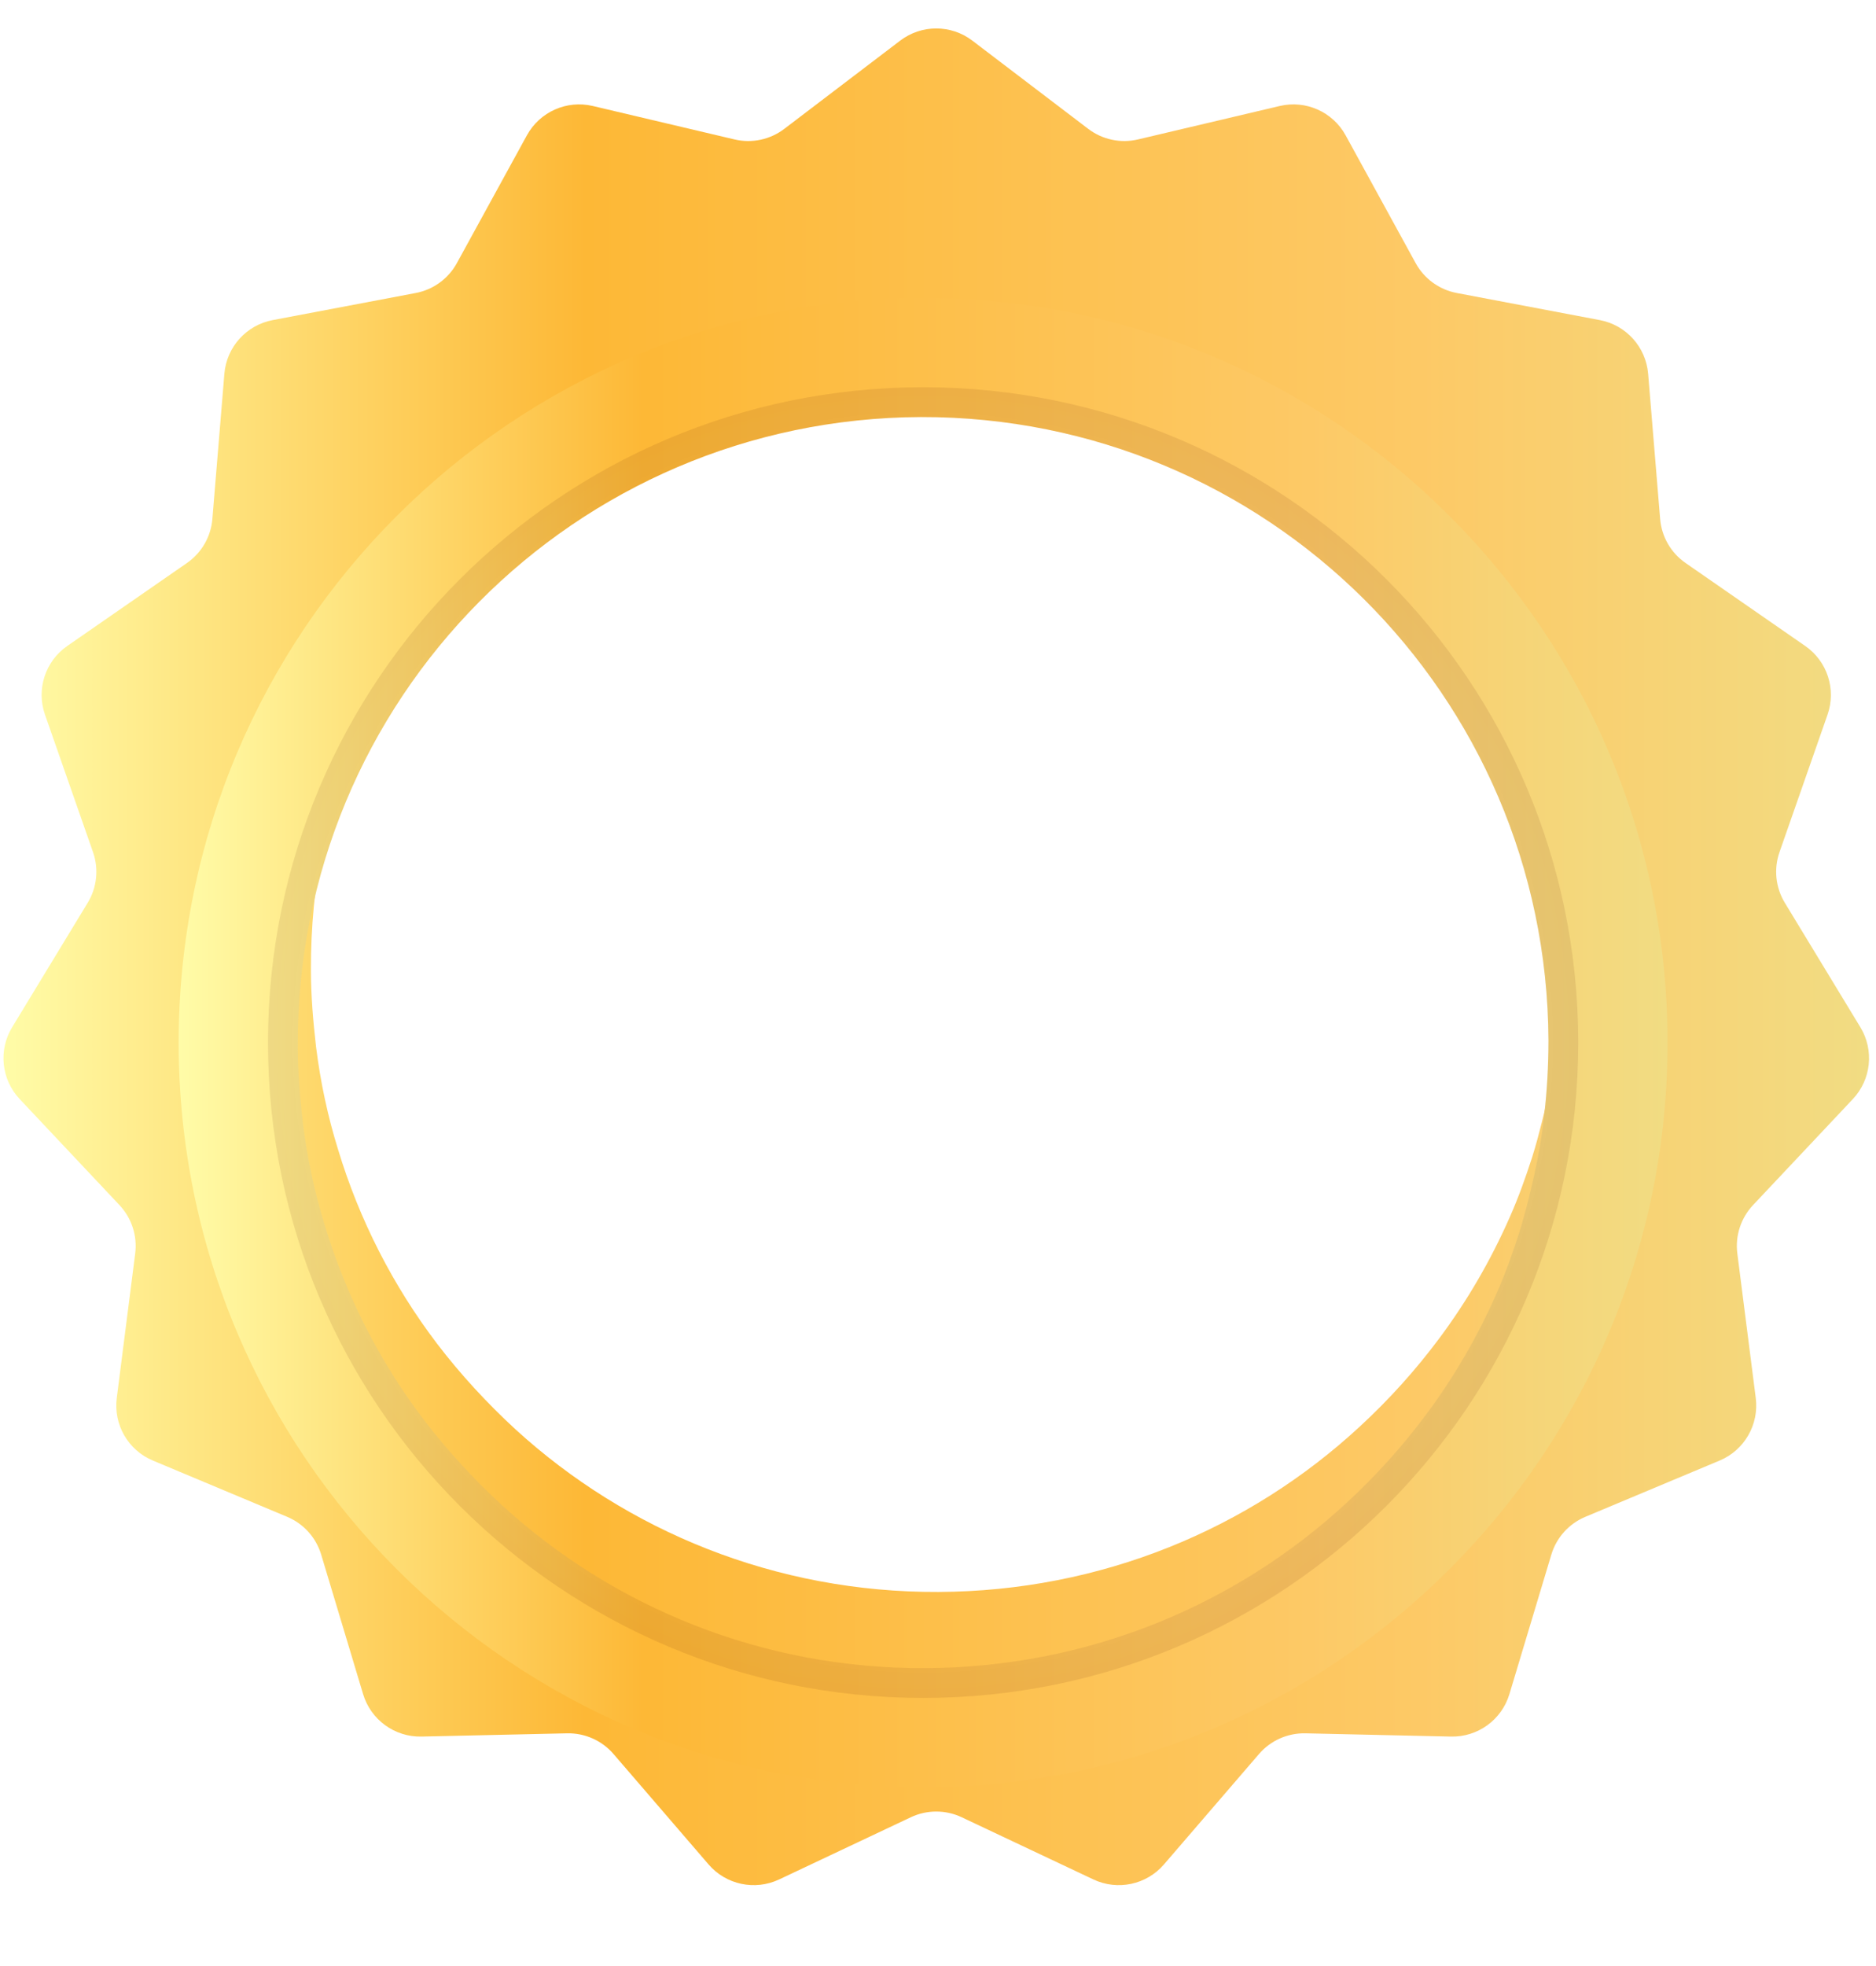 <svg width="63" height="66" viewBox="0 0 63 66" fill="none" xmlns="http://www.w3.org/2000/svg">
<path fill-rule="evenodd" clip-rule="evenodd" d="M32.653 1.364C31.937 0.819 30.946 0.819 30.23 1.364L26.338 4.326C25.862 4.688 25.25 4.818 24.668 4.681L19.907 3.558C19.032 3.351 18.127 3.755 17.694 4.543L15.343 8.832C15.056 9.356 14.549 9.725 13.962 9.836L9.156 10.746C8.273 10.914 7.609 11.65 7.535 12.547L7.132 17.421C7.083 18.017 6.77 18.559 6.278 18.9L2.258 21.686C1.519 22.199 1.213 23.141 1.51 23.99L3.124 28.607C3.321 29.172 3.256 29.794 2.946 30.305L0.407 34.486C-0.06 35.255 0.044 36.24 0.66 36.895L4.013 40.456C4.422 40.892 4.616 41.487 4.54 42.08L3.921 46.932C3.807 47.824 4.303 48.683 5.132 49.03L9.644 50.92C10.195 51.151 10.614 51.616 10.786 52.189L12.194 56.873C12.453 57.734 13.255 58.317 14.154 58.297L19.044 58.188C19.642 58.175 20.214 58.43 20.604 58.883L23.795 62.589C24.382 63.271 25.351 63.477 26.165 63.093L30.588 61.005C31.128 60.75 31.755 60.75 32.295 61.005L36.718 63.093C37.532 63.477 38.501 63.271 39.088 62.589L42.279 58.883C42.669 58.43 43.241 58.175 43.839 58.188L48.729 58.297C49.628 58.317 50.43 57.734 50.689 56.873L52.097 52.189C52.269 51.616 52.688 51.151 53.239 50.92L57.751 49.03C58.58 48.683 59.075 47.824 58.962 46.932L58.343 42.08C58.267 41.487 58.461 40.892 58.87 40.456L62.223 36.895C62.839 36.24 62.943 35.255 62.476 34.486L59.937 30.305C59.627 29.794 59.562 29.172 59.759 28.607L61.373 23.99C61.67 23.141 61.364 22.199 60.624 21.686L56.605 18.9C56.113 18.559 55.8 18.017 55.751 17.421L55.348 12.547C55.273 11.65 54.61 10.914 53.727 10.746L48.921 9.836C48.334 9.725 47.827 9.356 47.54 8.832L45.189 4.543C44.756 3.755 43.851 3.351 42.976 3.558L38.215 4.681C37.633 4.818 37.021 4.688 36.545 4.326L32.653 1.364ZM52.294 34.925C52.392 34.089 52.442 33.229 52.442 32.368C52.392 20.762 42.963 11.417 31.368 11.442C19.748 11.491 10.392 20.909 10.442 32.565C10.442 33.425 10.515 34.286 10.614 35.147C10.762 36.327 11.008 37.483 11.353 38.589C12.066 40.95 13.199 43.163 14.676 45.106C15.464 46.139 16.35 47.097 17.31 47.983C21.052 51.401 26.05 53.466 31.515 53.442C36.981 53.417 41.954 51.327 45.671 47.884C46.656 46.975 47.542 45.991 48.33 44.934C49.266 43.679 50.053 42.327 50.694 40.876C50.989 40.212 51.235 39.524 51.457 38.835C51.58 38.442 51.678 38.073 51.777 37.68C51.998 36.794 52.195 35.86 52.294 34.925Z" fill="url(#paint0_linear_1436_96642)"/>
<g filter="url(#filter0_d_1436_96642)">
<path fill-rule="evenodd" clip-rule="evenodd" d="M56 32C56 45.807 44.807 57 31 57C17.193 57 6 45.807 6 32C6 18.193 17.193 7 31 7C44.807 7 56 18.193 56 32ZM51.852 34.483C51.951 33.647 52 32.787 52 31.926C51.951 20.32 42.522 10.976 30.926 11C19.306 11.049 9.951 20.467 10 32.123C10 32.983 10.074 33.844 10.172 34.705C10.32 35.885 10.566 37.041 10.911 38.147C11.625 40.508 12.758 42.721 14.235 44.664C15.023 45.697 15.909 46.656 16.869 47.541C20.611 50.959 25.609 53.024 31.074 53C36.539 52.975 41.512 50.885 45.23 47.442C46.215 46.533 47.101 45.549 47.889 44.492C48.824 43.237 49.612 41.885 50.252 40.434C50.548 39.77 50.794 39.082 51.015 38.393C51.138 38 51.237 37.631 51.335 37.238C51.557 36.352 51.754 35.418 51.852 34.483Z" fill="url(#paint1_linear_1436_96642)"/>
<path fill-rule="evenodd" clip-rule="evenodd" d="M53 32C53 44.15 43.15 54 31 54C18.85 54 9 44.15 9 32C9 19.85 18.85 10 31 10C43.15 10 53 19.85 53 32ZM51.852 34.483C51.951 33.647 52 32.787 52 31.926C51.951 20.32 42.522 10.976 30.926 11C19.306 11.049 9.951 20.467 10 32.123C10 32.983 10.074 33.844 10.172 34.705C10.32 35.885 10.566 37.041 10.911 38.147C11.625 40.508 12.758 42.721 14.235 44.664C15.023 45.697 15.909 46.656 16.869 47.541C20.611 50.959 25.609 53.024 31.074 53C36.539 52.975 41.512 50.885 45.23 47.442C46.215 46.533 47.101 45.549 47.889 44.492C48.824 43.237 49.612 41.885 50.252 40.434C50.548 39.77 50.794 39.082 51.015 38.393C51.138 38 51.237 37.631 51.335 37.238C51.557 36.352 51.754 35.418 51.852 34.483Z" fill="url(#paint2_radial_1436_96642)" fill-opacity="0.1"/>
</g>
<path d="M25.479 45V40.808H28.646V25.64H25.863V21.416H33.67V40.808H36.839V45H25.479Z" fill="white"/>
<defs>
<filter id="filter0_d_1436_96642" x="0" y="4" width="62" height="62" filterUnits="userSpaceOnUse" color-interpolation-filters="sRGB">
<feFlood flood-opacity="0" result="BackgroundImageFix"/>
<feColorMatrix in="SourceAlpha" type="matrix" values="0 0 0 0 0 0 0 0 0 0 0 0 0 0 0 0 0 0 127 0" result="hardAlpha"/>
<feOffset dy="3"/>
<feGaussianBlur stdDeviation="3"/>
<feColorMatrix type="matrix" values="0 0 0 0 0.004 0 0 0 0 0.02 0 0 0 0 0.2 0 0 0 0.08 0"/>
<feBlend mode="normal" in2="BackgroundImageFix" result="effect1_dropShadow_1436_96642"/>
<feBlend mode="normal" in="SourceGraphic" in2="effect1_dropShadow_1436_96642" result="shape"/>
</filter>
<linearGradient id="paint0_linear_1436_96642" x1="0.082" y1="32.11" x2="62.78" y2="32.11" gradientUnits="userSpaceOnUse">
<stop stop-color="#FFFCA8"/>
<stop offset="0.312" stop-color="#FDB836"/>
<stop offset="0.759" stop-color="#FDC966"/>
<stop offset="1" stop-color="#F1DC83"/>
</linearGradient>
<linearGradient id="paint1_linear_1436_96642" x1="5.973" y1="31.992" x2="56.011" y2="31.992" gradientUnits="userSpaceOnUse">
<stop stop-color="#FFFCA8"/>
<stop offset="0.312" stop-color="#FDB836"/>
<stop offset="0.759" stop-color="#FDC966"/>
<stop offset="1" stop-color="#F1DC83"/>
</linearGradient>
<radialGradient id="paint2_radial_1436_96642" cx="0" cy="0" r="1" gradientUnits="userSpaceOnUse" gradientTransform="translate(30.989 31.989) scale(21.989 21.989)">
<stop stop-color="white" stop-opacity="0"/>
<stop offset="1" stop-color="#571600"/>
</radialGradient>
</defs>
</svg>
